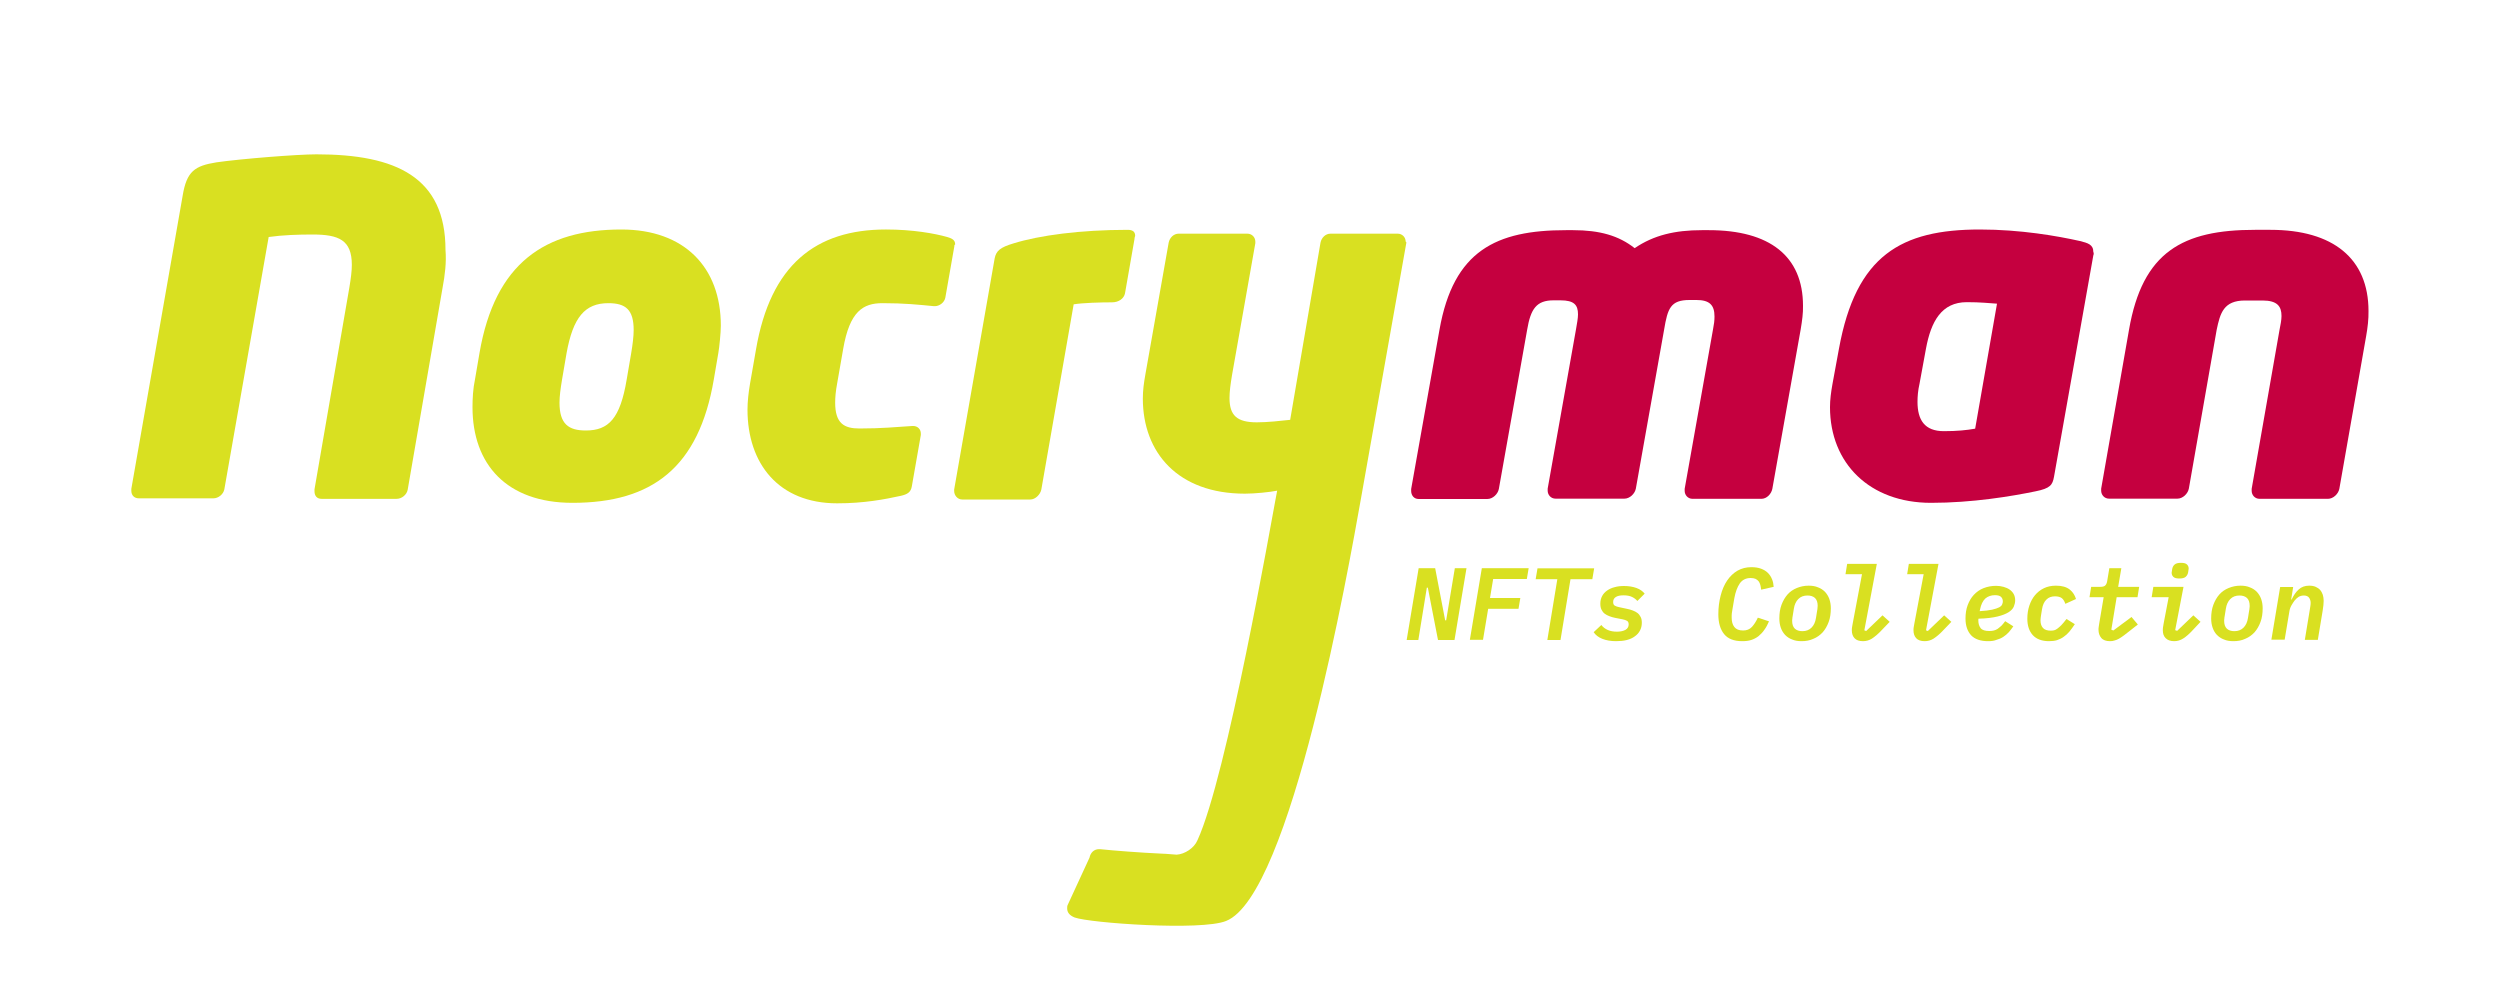 <?xml version="1.0" encoding="utf-8"?>
<!-- Generator: Adobe Illustrator 23.0.0, SVG Export Plug-In . SVG Version: 6.00 Build 0)  -->
<svg version="1.1" id="Layer_1" xmlns="http://www.w3.org/2000/svg" xmlns:xlink="http://www.w3.org/1999/xlink" x="0px" y="0px"
	 viewBox="0 0 1500 600" style="enable-background:new 0 0 1500 600;" xml:space="preserve">
<style type="text/css">
	.st0{fill:#D9E021;}
	.st1{fill:#C5003F;}
</style>
<path class="st0" d="M265.5,172.9l-20.9,121c-0.6,3-3.6,5.4-6.6,5.4h-45.1c-2.7,0-4.2-1.8-4.2-4.5c0-0.3,0-0.9,0-1.2l20.9-121
	c0.9-5.4,1.5-9.9,1.5-13.7c0-14.9-7.8-18.2-23.6-18.2c-8.4,0-17.9,0.3-26.3,1.5l-26.6,151.4c-0.6,3-3.6,5.4-6.6,5.4H83.3
	c-2.7,0-4.5-1.8-4.5-4.5c0-0.6,0-0.9,0-1.2l30.8-175.9c2.4-14.6,7.2-17.9,20.3-20c14.6-2.1,48.4-4.8,60-4.8
	c47.8,0,77.4,13.7,77.4,57.4C267.9,157.4,267,164.9,265.5,172.9z"/>
<path class="st0" d="M431,211.8l-2.7,15.8c-9,52.9-37,74.1-84.8,74.1c-39.4,0-60-23-60-57.4c0-5.1,0.3-11.1,1.5-16.7l2.7-15.8
	c9.3-54.1,39.4-74.1,85.1-74.1c37.9,0,59.7,22.7,59.7,57.7C432.5,199.5,431.6,208.5,431,211.8z M365,181.9c-14,0-21.2,8.4-25.1,30.2
	l-2.7,15.8c-0.9,5.4-1.5,9.9-1.5,13.7c0,12.8,5.4,16.7,15.8,16.7c13.7,0,20.6-7.2,24.5-30.5l2.7-15.8c0.9-5.4,1.5-10.2,1.5-14
	C380.2,185.8,375.4,181.9,365,181.9z"/>
<path class="st0" d="M572.6,147.8l-5.4,30.8c-0.6,3-3.6,5.1-6.3,5.1c-0.3,0-0.3,0-0.6,0c-9.3-0.9-17.6-1.8-30.8-1.8
	c-11.6,0-19.7,4.8-23.6,27.5l-3.6,20.6c-0.9,4.8-1.2,8.4-1.2,11.6c0,12.5,5.4,15.5,14.6,15.5c13.4,0,22.1-0.9,31.7-1.5
	c0.3,0,0.3,0,0.6,0c2.4,0,4.5,1.8,4.5,4.5c0,0.3,0,0.6,0,0.9l-5.4,30.8c-0.6,3.6-2.7,4.8-6.6,5.7c-9.6,2.1-22.1,4.5-38.2,4.5
	c-35.2,0-53.8-23.9-53.8-56.2c0-4.8,0.6-10.2,1.5-15.5l3.6-20.6c8.7-50.8,35.8-72,78-72c16.1,0,29.3,2.4,36.7,4.5
	c3,0.9,4.8,1.8,4.8,4.5C572.6,146.9,572.6,147.2,572.6,147.8z"/>
<path class="st0" d="M680.7,143.4l-5.7,32.6c-0.6,3-3.6,5.4-7.8,5.4c-6.9,0-17.6,0.3-23,1.2l-19.4,111.1c-0.6,3-3.6,6-6.6,6h-40.9
	c-2.7,0-4.8-2.4-4.8-5.1c0-0.3,0-0.6,0-0.9L596.8,155c0.9-4.5,3.3-6.6,11.4-9c15.5-4.8,40-8.1,68.4-8.1c2.7,0,4.5,0.9,4.5,3.6
	C681,141.9,680.7,142.5,680.7,143.4z"/>
<path class="st0" d="M843.8,145.7L816.6,299c-7.5,42.1-42.1,238.4-81,253.6c-14.9,6-81.8,1.2-90.8-2.1c-3-1.2-4.5-3-4.5-5.4
	c0-0.9,0-1.5,0.3-2.1l13.1-28.4c0.6-3,2.7-5.1,5.7-5.1c0.3,0,0.3,0,0.6,0c8.7,0.9,24.2,2.1,37.3,2.7c2.1,0,7.8,0.6,8.7,0.6
	c4.8-0.3,10.5-3.9,12.5-8.7c17.6-38.2,44.5-192.4,46.9-204.9l0.9-4.8c-4.5,0.9-13.4,1.8-19.4,1.8c-40,0-61.2-24.5-61.2-57.1
	c0-4.8,0.6-9.3,1.5-14.3l14-79.2c0.6-3,3-5.4,6-5.4h41.2c2.7,0,4.8,2.1,4.8,4.8c0,0.3,0,0.6,0,0.9l-14,79.2
	c-0.9,5.4-1.5,9.9-1.5,13.7c0,10.5,4.5,14.6,16.4,14.6c6.3,0,14.6-0.9,20-1.5l18.2-106.3c0.6-3,3-5.4,6-5.4h40.3
	c2.7,0,4.8,2.1,4.8,4.8C843.8,145.1,843.8,145.4,843.8,145.7z"/>
<path class="st1" d="M1080.4,197.7l-17,95.6c-0.6,3-3.3,6-6.6,6h-41.2c-3,0-4.8-2.4-4.8-4.8c0-0.6,0-0.9,0-1.2l17-95.6
	c0.6-3,0.9-5.4,0.9-7.8c0-6.9-3-9.9-10.8-9.9h-4.2c-11.4,0-13.1,5.1-15.2,17.6l-17,95.6c-0.6,3-3.6,6-6.9,6h-41.2
	c-3,0-4.8-2.4-4.8-4.8c0-0.6,0-0.9,0-1.2l17-95.6c0.6-3.6,1.2-6.6,1.2-9c0-5.7-2.4-8.4-10.5-8.4h-4.2c-10.2,0-13.7,5.1-15.8,17.6
	l-17,95.6c-0.6,3-3.6,6-6.9,6h-41.2c-3,0-4.5-2.4-4.5-4.8c0-0.3,0-0.9,0-1.2l17-95.6c8.4-47.5,34.1-59.7,75.9-59.7h4.2
	c16.1,0,27.5,3.3,37,10.8c11.4-7.8,24.2-10.8,40.3-10.8h4.2c36.4,0,56.5,15.5,56.5,45.4C1081.9,187.9,1081.3,192.3,1080.4,197.7z"/>
<path class="st1" d="M1256,153.2l-23.6,132.9c-0.9,4.8-2.1,6.9-11.1,8.7c-14.6,3-37.9,6.9-62.7,6.9c-36.7,0-60.6-23.6-60.6-57.4
	c0-4.5,0.6-9,1.5-14l3.9-21.2c10.2-55.9,37.3-71.4,84.5-71.4c24.5,0,46.6,3.9,60,6.9c4.8,1.2,8.1,2.1,8.1,6.6
	C1256.3,151.7,1256.3,152.6,1256,153.2z M1180.1,181.3c-15.2,0-21.5,11.6-24.5,27.8l-3.9,21.2c-0.9,3.9-1.2,7.5-1.2,10.8
	c0,10.8,4.2,17.6,15.8,17.6c8.1,0,13.7-0.6,18.8-1.5l13.1-75C1193.3,181.9,1188.5,181.3,1180.1,181.3z"/>
<path class="st1" d="M1419.7,201.6l-16.1,91.7c-0.6,3-3.6,6-6.9,6h-40.9c-3,0-4.8-2.4-4.8-4.8c0-0.6,0-0.9,0-1.2l16.7-95.3
	c0.6-3,1.2-6,1.2-8.4c0-5.7-2.4-9.3-11.4-9.3h-10.5c-12.8,0-14.9,7.5-17,17.6l-16.7,95.3c-0.6,3-3.6,6-6.9,6h-40.9
	c-3,0-4.8-2.4-4.8-4.8c0-0.6,0-0.9,0-1.2l16.7-95.3c8.1-46.9,32.3-60,75.6-60h9.3c37.6,0,58.8,17.3,58.8,48.7
	C1421.2,191.4,1420.6,196.5,1419.7,201.6z"/>
<path class="st0" d="M856.7,352.6h-0.6L851,384h-7l7.2-43.1h9.9l6,31.3h0.6l5.2-31.3h7l-7.2,43.1h-9.9L856.7,352.6z"/>
<path class="st0" d="M881.9,384l7.2-43.1h28.1l-1.1,6.5h-20.2l-1.9,11.4h18.2l-1.1,6.5h-18.2l-3.1,18.6H881.9z"/>
<path class="st0" d="M942.3,347.5l-6,36.5h-7.9l6-36.5h-13l1.1-6.5h34l-1.1,6.5H942.3z"/>
<path class="st0" d="M969.6,384.7c-3.2,0-5.9-0.5-8.2-1.4c-2.3-0.9-4.1-2.3-5.2-4l4.6-4.3c1,1.3,2.3,2.3,3.9,3c1.6,0.7,3.4,1,5.5,1
	c2.1,0,3.8-0.4,5.1-1.1c1.2-0.7,1.9-1.8,1.9-3.2c0-1.1-0.3-1.8-1-2.2c-0.7-0.4-1.6-0.7-2.6-0.9l-4.6-0.9c-1.2-0.2-2.3-0.6-3.4-1
	c-1.1-0.4-2-0.9-2.8-1.5c-0.8-0.6-1.4-1.4-1.9-2.4c-0.5-1-0.7-2.2-0.7-3.6c0-1.8,0.4-3.3,1.1-4.6c0.7-1.3,1.7-2.4,3-3.3
	c1.3-0.9,2.8-1.6,4.5-2c1.7-0.5,3.6-0.7,5.6-0.7c2.8,0,5.3,0.4,7.5,1.2c2.2,0.8,3.8,2,4.9,3.4l-4.4,4.4c-0.7-0.9-1.7-1.7-3.1-2.4
	c-1.4-0.7-3.1-1-5.2-1c-2,0-3.5,0.3-4.6,1c-1.1,0.7-1.6,1.7-1.6,3c0,1.1,0.3,1.8,1,2.2c0.7,0.4,1.6,0.7,2.6,0.9l4.7,1
	c1.2,0.2,2.4,0.6,3.5,1c1.1,0.4,2,0.9,2.8,1.5c0.8,0.6,1.4,1.4,1.9,2.4c0.5,0.9,0.7,2.1,0.7,3.5c0,1.7-0.4,3.3-1.1,4.6
	c-0.7,1.4-1.7,2.5-3.1,3.5c-1.3,1-2.9,1.7-4.8,2.2S971.9,384.7,969.6,384.7z"/>
<path class="st0" d="M1045.3,384.7c-4.9,0-8.5-1.4-10.8-4.2c-2.3-2.8-3.5-6.8-3.5-11.9c0-4.1,0.5-7.8,1.4-11.3
	c0.9-3.5,2.2-6.5,3.9-9c1.7-2.5,3.8-4.5,6.2-5.9c2.5-1.4,5.2-2.1,8.3-2.1c2.3,0,4.2,0.3,5.8,0.9c1.6,0.6,3,1.4,4.1,2.5
	s1.9,2.3,2.5,3.8c0.6,1.4,0.9,3,1,4.6l-7.5,1.7c-0.1-1-0.3-1.9-0.5-2.8c-0.2-0.9-0.6-1.6-1-2.2c-0.5-0.6-1.1-1.1-1.9-1.5
	c-0.8-0.3-1.7-0.5-2.9-0.5c-2.8,0-5,1.1-6.5,3.2c-1.5,2.2-2.6,5.1-3.3,8.9l-1.1,6.5c-0.2,0.9-0.3,1.7-0.4,2.5
	c-0.1,0.8-0.1,1.6-0.1,2.6c0,2.4,0.5,4.3,1.6,5.7c1.1,1.4,2.8,2.1,5.3,2.1c2.1,0,3.9-0.7,5.2-2.1c1.3-1.4,2.5-3.2,3.6-5.6l6.7,2.2
	c-0.8,1.9-1.7,3.6-2.8,5.1c-1,1.5-2.2,2.7-3.5,3.8c-1.3,1-2.8,1.8-4.4,2.3C1049.2,384.5,1047.3,384.7,1045.3,384.7z"/>
<path class="st0" d="M1080.9,384.7c-2.1,0-4-0.3-5.6-1c-1.7-0.6-3.1-1.6-4.2-2.7c-1.1-1.2-2-2.6-2.6-4.3c-0.6-1.7-0.9-3.6-0.9-5.6
	c0-3,0.4-5.8,1.3-8.2c0.9-2.4,2.1-4.5,3.6-6.2s3.4-3,5.6-3.9c2.2-0.9,4.5-1.4,7.1-1.4c2.1,0,4,0.3,5.6,1c1.7,0.6,3.1,1.6,4.2,2.7
	c1.1,1.2,2,2.6,2.6,4.3c0.6,1.7,0.9,3.6,0.9,5.6c0,3-0.4,5.8-1.3,8.2c-0.9,2.4-2.1,4.5-3.6,6.2c-1.6,1.7-3.4,3-5.6,3.9
	C1085.8,384.3,1083.5,384.7,1080.9,384.7z M1081.4,378.7c2.3,0,4.1-0.7,5.5-2.1c1.4-1.4,2.3-3.3,2.7-5.9l0.7-4.4
	c0.1-0.5,0.2-1,0.2-1.5s0.1-0.9,0.1-1.3c0-2.1-0.5-3.6-1.6-4.7c-1.1-1-2.6-1.5-4.5-1.5c-2.3,0-4.1,0.7-5.5,2.1
	c-1.4,1.4-2.3,3.3-2.7,5.9l-0.7,4.4c-0.1,0.5-0.2,1-0.2,1.5c-0.1,0.5-0.1,0.9-0.1,1.3c0,2.1,0.5,3.6,1.6,4.7
	C1078,378.2,1079.5,378.7,1081.4,378.7z"/>
<path class="st0" d="M1117.8,384.7c-2.3,0-4-0.6-5.1-1.8c-1.1-1.2-1.6-2.8-1.6-4.7c0-0.6,0-1.2,0.1-1.7c0.1-0.6,0.2-1.3,0.4-2.3
	l5.6-29.7h-9.9l1-6.2h17.8l-7.5,39.9l1.1,0.4l9.8-9.4l4.3,3.9l-4.6,4.8c-2.3,2.5-4.4,4.2-6.1,5.3
	C1121.5,384.2,1119.7,384.7,1117.8,384.7z"/>
<path class="st0" d="M1154.8,384.7c-2.3,0-4-0.6-5.1-1.8c-1.1-1.2-1.6-2.8-1.6-4.7c0-0.6,0-1.2,0.1-1.7c0.1-0.6,0.2-1.3,0.4-2.3
	l5.6-29.7h-9.9l1-6.2h17.8l-7.5,39.9l1.1,0.4l9.8-9.4l4.3,3.9l-4.6,4.8c-2.3,2.5-4.4,4.2-6.1,5.3
	C1158.5,384.2,1156.7,384.7,1154.8,384.7z"/>
<path class="st0" d="M1192.8,384.7c-4.5,0-7.9-1.2-10.1-3.5c-2.2-2.4-3.4-5.7-3.4-10.1c0-2.9,0.4-5.6,1.3-8c0.9-2.4,2.1-4.5,3.7-6.2
	c1.6-1.7,3.5-3.1,5.8-4c2.3-0.9,4.8-1.4,7.5-1.4c1.6,0,3.1,0.2,4.5,0.6c1.4,0.4,2.6,0.9,3.6,1.6c1,0.7,1.9,1.6,2.5,2.7
	s0.9,2.4,0.9,3.8c0,1.2-0.3,2.5-0.8,3.7c-0.5,1.3-1.6,2.4-3.1,3.4c-1.6,1-3.8,1.9-6.7,2.6c-2.9,0.7-6.7,1.2-11.4,1.3
	c0,0.2-0.1,0.5-0.1,0.6c0,0.2,0,0.3,0,0.5c0,1.9,0.5,3.4,1.4,4.6c1,1.2,2.7,1.7,5.2,1.7c1,0,1.9-0.1,2.7-0.3c0.8-0.2,1.5-0.5,2.3-1
	c0.7-0.5,1.4-1.1,2.2-1.8c0.7-0.7,1.5-1.7,2.3-2.8l4.9,3.1c-0.9,1.3-1.8,2.4-2.7,3.5c-1,1.1-2.1,2-3.3,2.8c-1.2,0.8-2.6,1.4-4.1,1.8
	C1196.5,384.5,1194.8,384.7,1192.8,384.7z M1197,357.1c-2.3,0-4.3,0.7-5.8,2c-1.5,1.4-2.6,3.6-3.2,6.7l-0.2,0.9
	c3.2-0.2,5.7-0.5,7.5-0.9c1.8-0.4,3.2-0.9,4.2-1.4c0.9-0.5,1.6-1.1,1.8-1.8c0.3-0.6,0.4-1.3,0.4-1.8c0-1.1-0.4-2-1.1-2.7
	C1199.8,357.4,1198.6,357.1,1197,357.1z"/>
<path class="st0" d="M1229.4,384.7c-4.2,0-7.5-1.2-9.7-3.6c-2.2-2.4-3.3-5.7-3.3-9.9c0-2.8,0.4-5.4,1.2-7.8c0.8-2.4,1.9-4.5,3.4-6.3
	c1.5-1.8,3.3-3.2,5.4-4.2c2.1-1,4.5-1.5,7.2-1.5c3.6,0,6.3,0.8,8.2,2.3c1.9,1.5,3.1,3.4,3.8,5.7l-6.4,2.9c-0.5-1.5-1.2-2.7-2.1-3.4
	c-0.9-0.7-2.3-1.1-4.1-1.1c-2.1,0-3.8,0.6-5.1,1.9c-1.4,1.3-2.3,3.3-2.7,5.9l-0.6,3.7c-0.1,0.5-0.1,0.9-0.2,1.5c0,0.5-0.1,1-0.1,1.4
	c0,2,0.5,3.5,1.5,4.6c1,1.1,2.6,1.6,4.7,1.6c0.7,0,1.3-0.1,1.9-0.2c0.6-0.1,1.3-0.5,2-1c0.7-0.5,1.5-1.2,2.4-2.1
	c0.9-0.9,1.9-2.2,3.1-3.7l5,3.1c-1.1,1.6-2.1,3.1-3.2,4.4c-1.1,1.3-2.2,2.3-3.5,3.2c-1.2,0.9-2.6,1.5-4,2
	C1232.9,384.5,1231.2,384.7,1229.4,384.7z"/>
<path class="st0" d="M1266,384.7c-2.3,0-4.1-0.6-5.2-1.9c-1.1-1.3-1.7-2.9-1.7-5c0-0.5,0-1,0.1-1.5c0.1-0.6,0.2-1.2,0.3-2l2.7-16
	h-8.5l1-6.2h5.5c1.2,0,2.2-0.2,2.8-0.7c0.6-0.5,1.1-1.4,1.3-2.7l1.3-7.8h7.2l-1.9,11.2h12.6l-1,6.2H1270l-3.2,19.5l1.2,0.5l10.9-8.1
	l3.8,4.5l-4.7,3.7c-1.4,1.1-2.6,2-3.6,2.8c-1.1,0.8-2.1,1.5-3,2c-0.9,0.5-1.8,0.9-2.7,1.1C1267.9,384.6,1267,384.7,1266,384.7z"/>
<path class="st0" d="M1304.5,384.7c-2.2,0-3.9-0.6-5.1-1.8c-1.2-1.2-1.7-2.7-1.7-4.7c0-0.6,0-1.2,0.1-1.8c0.1-0.6,0.2-1.4,0.4-2.4
	l3-15.7h-10.2l1-6.2h18.1l-5,26l1.2,0.4l9.7-9.3l4.3,3.9l-4.3,4.6c-2.3,2.5-4.3,4.3-6.1,5.4C1308.2,384.2,1306.4,384.7,1304.5,384.7
	z M1307.6,347.1c-1.7,0-2.9-0.3-3.6-1c-0.7-0.7-1-1.5-1-2.4c0-0.2,0-0.5,0.1-0.8c0-0.3,0.1-0.8,0.2-1.4c0.2-1.2,0.7-2.1,1.5-2.8
	c0.8-0.7,2.1-1,3.8-1c1.7,0,2.9,0.3,3.6,1c0.7,0.7,1,1.5,1,2.4c0,0.2,0,0.5-0.1,0.8c0,0.3-0.1,0.8-0.2,1.4c-0.2,1.2-0.7,2.1-1.5,2.8
	C1310.6,346.8,1309.3,347.1,1307.6,347.1z"/>
<path class="st0" d="M1340,384.7c-2.1,0-4-0.3-5.6-1c-1.7-0.6-3.1-1.6-4.2-2.7s-2-2.6-2.6-4.3c-0.6-1.7-0.9-3.6-0.9-5.6
	c0-3,0.4-5.8,1.3-8.2c0.9-2.4,2.1-4.5,3.6-6.2s3.4-3,5.6-3.9c2.2-0.9,4.5-1.4,7.1-1.4c2.1,0,4,0.3,5.6,1c1.7,0.6,3.1,1.6,4.2,2.7
	c1.1,1.2,2,2.6,2.6,4.3c0.6,1.7,0.9,3.6,0.9,5.6c0,3-0.4,5.8-1.3,8.2c-0.9,2.4-2.1,4.5-3.6,6.2c-1.6,1.7-3.4,3-5.6,3.9
	C1345,384.3,1342.6,384.7,1340,384.7z M1340.6,378.7c2.3,0,4.1-0.7,5.5-2.1c1.4-1.4,2.3-3.3,2.7-5.9l0.7-4.4c0.1-0.5,0.2-1,0.2-1.5
	c0.1-0.5,0.1-0.9,0.1-1.3c0-2.1-0.5-3.6-1.6-4.7c-1.1-1-2.6-1.5-4.5-1.5c-2.3,0-4.1,0.7-5.5,2.1c-1.4,1.4-2.3,3.3-2.7,5.9l-0.7,4.4
	c-0.1,0.5-0.2,1-0.2,1.5c-0.1,0.5-0.1,0.9-0.1,1.3c0,2.1,0.5,3.6,1.6,4.7C1337.2,378.2,1338.7,378.7,1340.6,378.7z"/>
<path class="st0" d="M1362.8,384l5.3-31.8h7.8l-1.2,7.5h0.3c1.2-2.5,2.5-4.5,4.2-6c1.6-1.5,3.7-2.3,6.3-2.3c1.5,0,2.8,0.2,3.9,0.7
	c1.1,0.5,2,1.1,2.7,1.9c0.7,0.8,1.2,1.8,1.6,2.9c0.3,1.1,0.5,2.3,0.5,3.6c0,1.5-0.2,3.5-0.6,5.9l-2.9,17.5h-7.8l3-18.2
	c0.1-0.6,0.2-1.2,0.3-1.9c0.1-0.7,0.2-1.3,0.2-2c0-1.2-0.3-2.2-0.9-3.1c-0.6-0.9-1.7-1.4-3.2-1.4c-1.2,0-2.2,0.3-3.1,0.8
	c-0.9,0.6-1.7,1.3-2.5,2.3c-0.5,0.6-1,1.5-1.7,2.6c-0.7,1.2-1.2,2.5-1.4,4l-2.8,16.8H1362.8z"/>
</svg>

